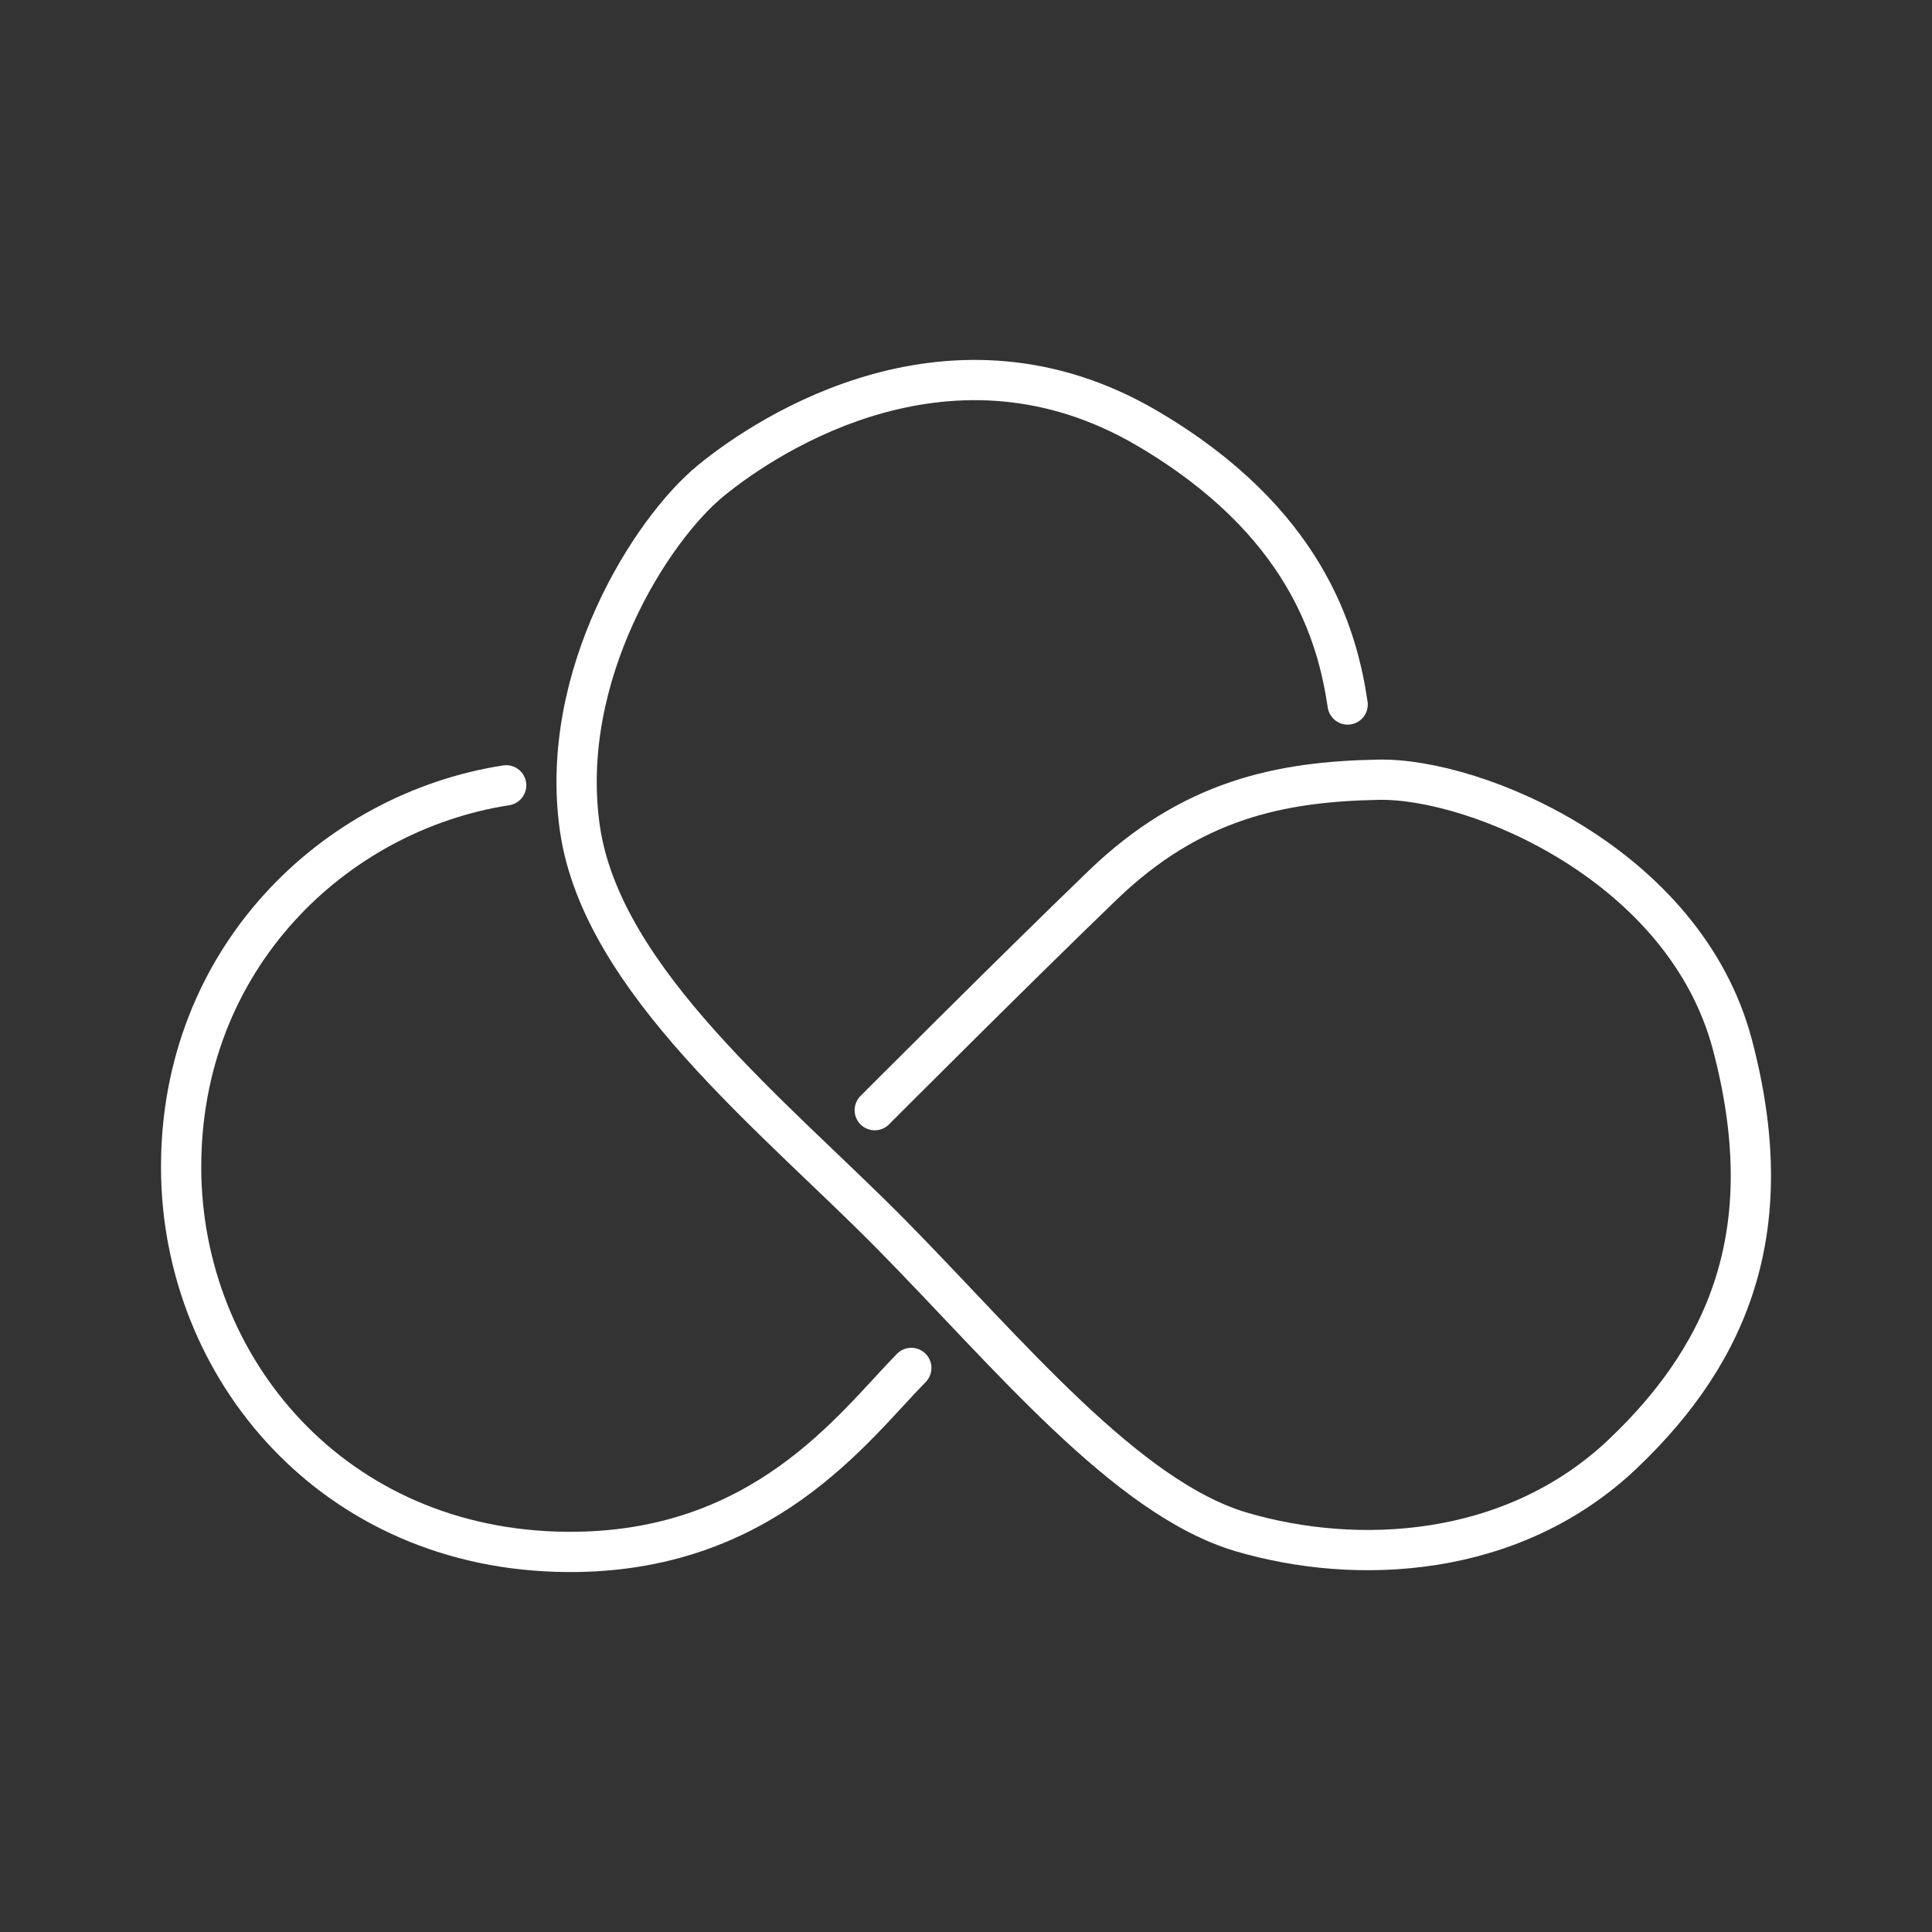 <?xml version="1.0" encoding="UTF-8"?><svg id="b" xmlns="http://www.w3.org/2000/svg" viewBox="0 0 48 48"><rect x="0" y="0" width="48" height="48" fill="#333333" stroke="none"/><defs><style>.c{fill:none;stroke:#fff;stroke-linecap:round;stroke-linejoin:round;}</style></defs><path class="c" d="m22.641,33.986c-1.454,1.487-3.691,4.601-8.543,4.571-5.813-.036-9.582-4.571-9.598-9.531-.017-5.216,3.808-8.853,8.076-9.515"/><path class="c" d="m21.733,27.582s3.462-3.47,5.665-5.592,4.414-2.573,6.852-2.618c2.438-.045,7.608,2.122,8.789,6.575,1.181,4.454.028,7.56-2.717,10.17-2.745,2.61-6.616,2.787-9.48,1.944-2.864-.844-5.795-4.445-8.691-7.383-2.896-2.938-7.205-6.315-7.745-10.105-.54-3.79,1.771-7.414,3.248-8.626s6.018-4.143,10.847-1.307c3.924,2.304,4.723,5.114,4.981,6.863"/></svg>